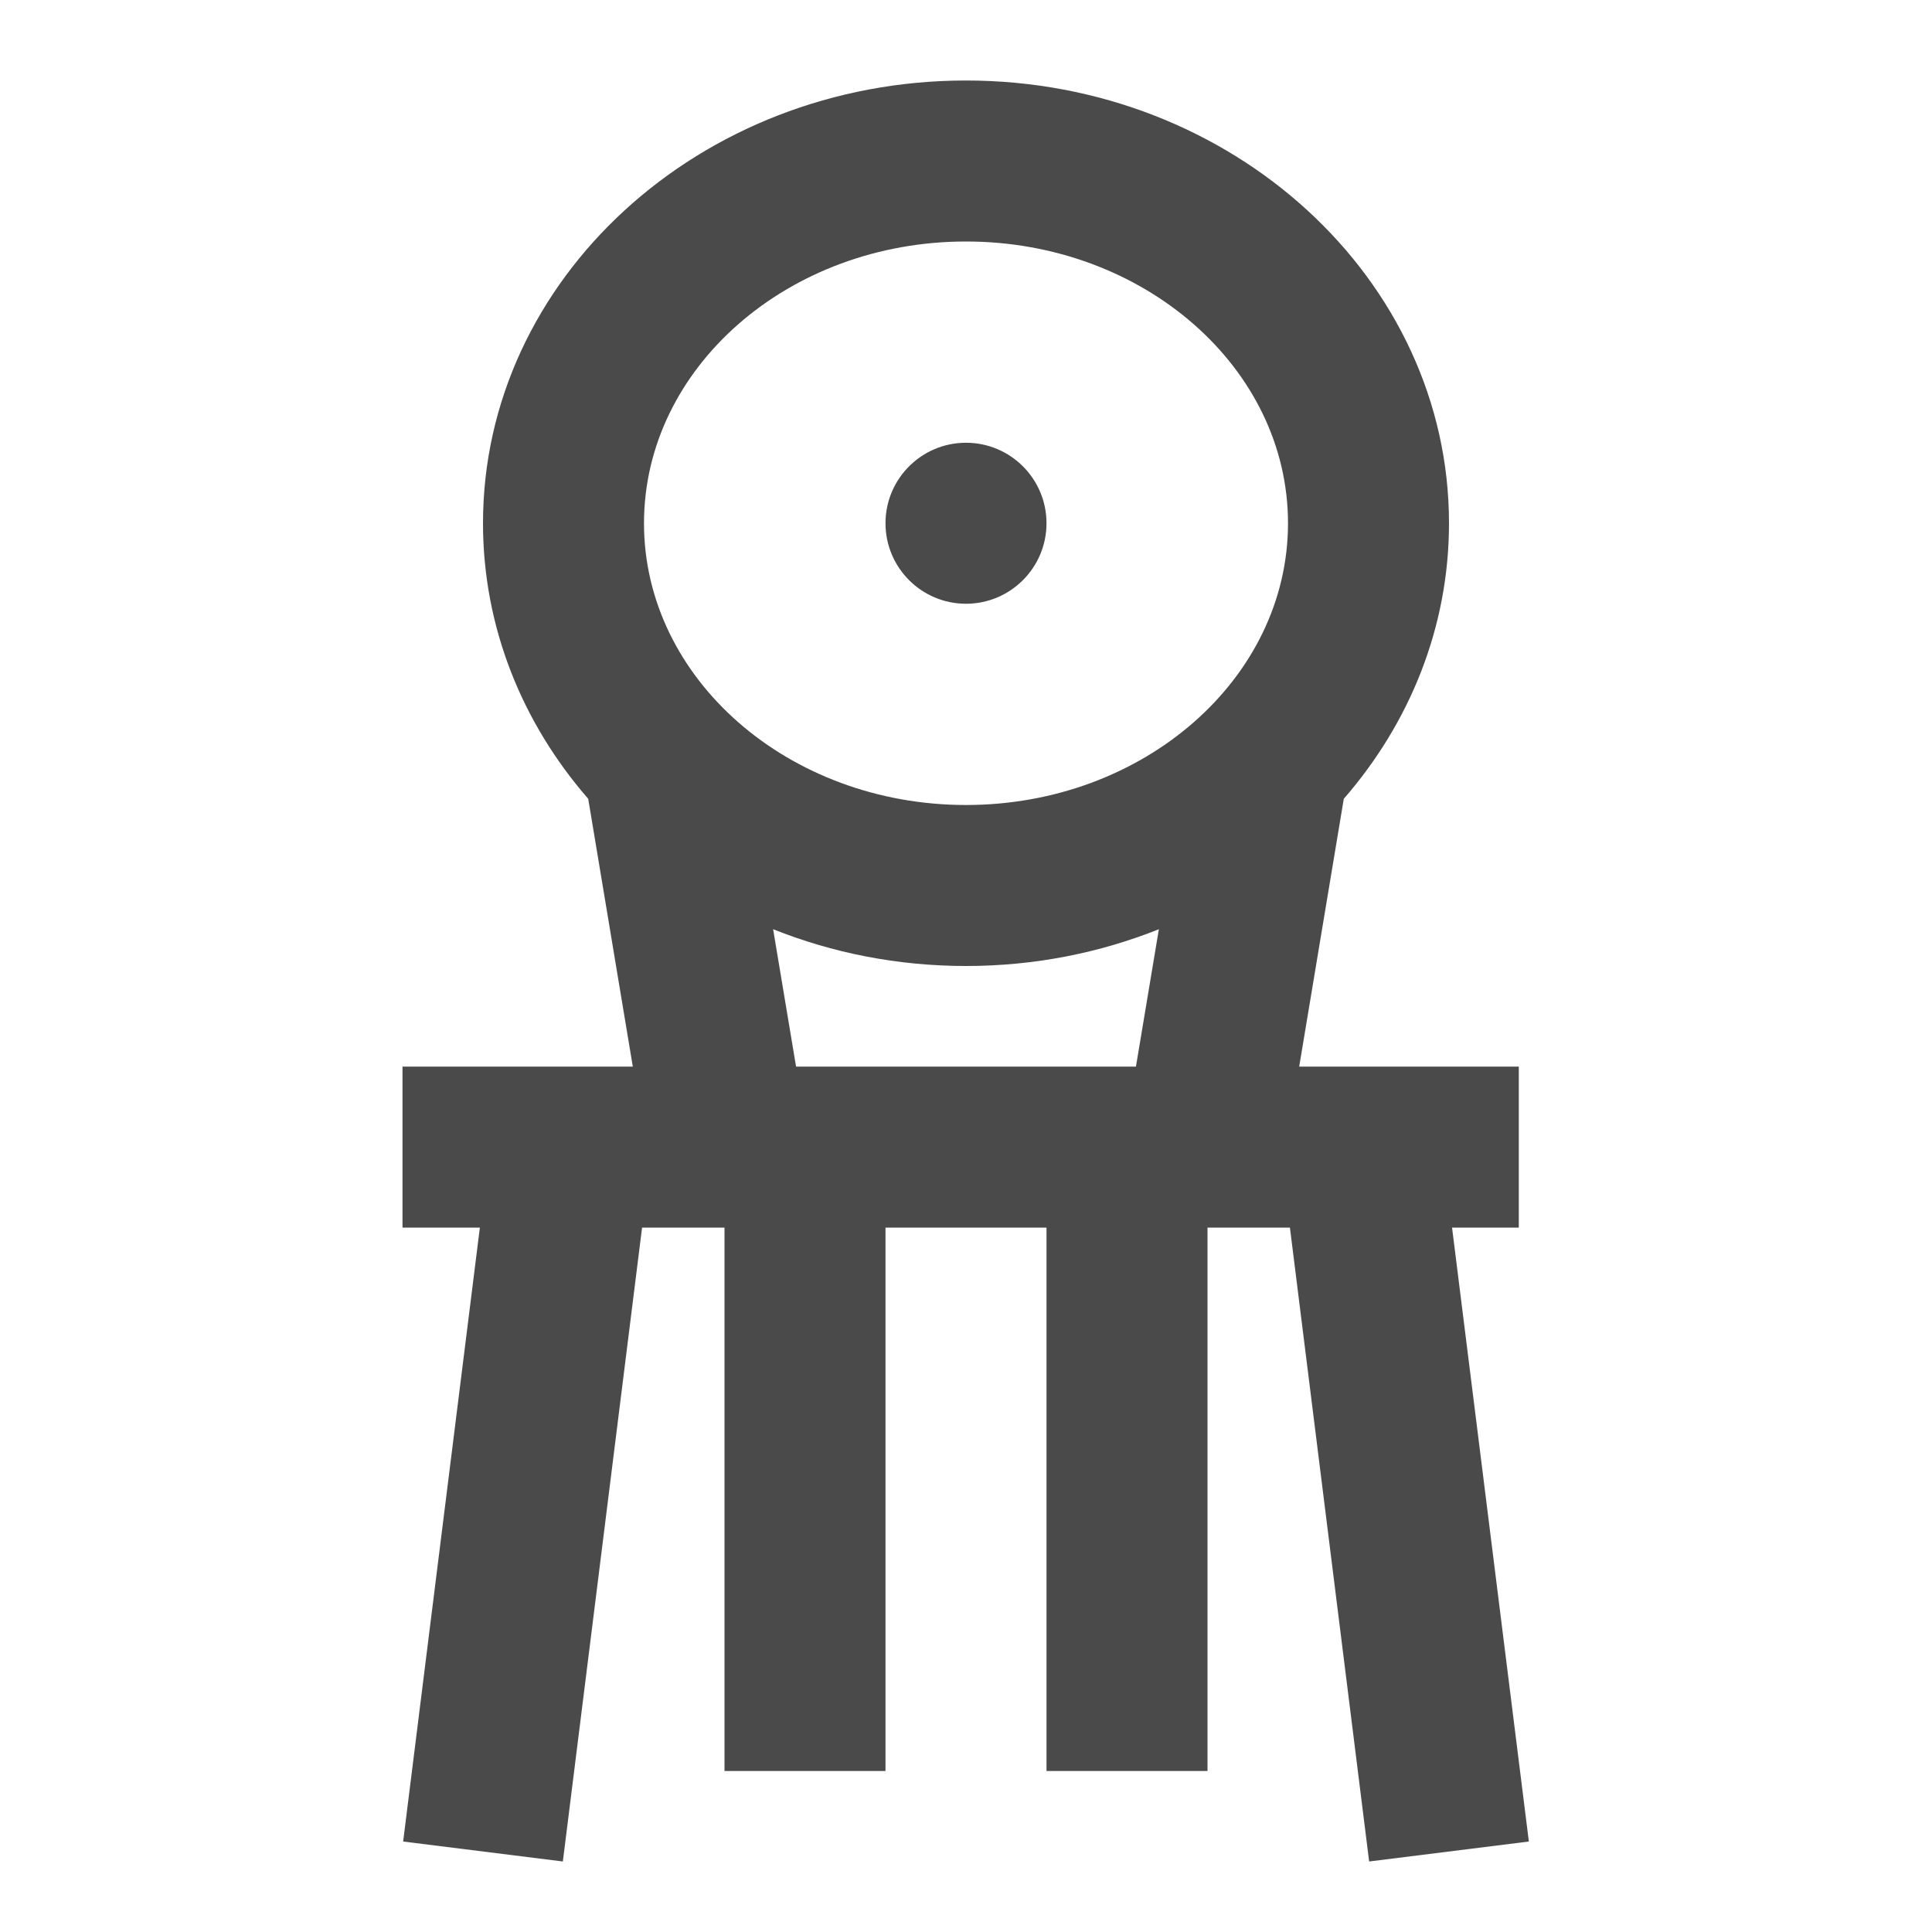 <?xml version="1.0" encoding="UTF-8"?>
<svg width="24px" height="24px" viewBox="0 0 24 24" version="1.1" xmlns="http://www.w3.org/2000/svg" xmlns:xlink="http://www.w3.org/1999/xlink">
    <!-- Generator: Sketch 51.3 (57544) - http://www.bohemiancoding.com/sketch -->
    <title>Components / Icons / 360 / Icon_traditional1  gray</title>
    <desc>Created with Sketch.</desc>
    <defs>
        <path d="M12,7.5 C12.552,7.5 13,7.052 13,6.5 C13,5.948 12.552,5.5 12,5.5 C11.448,5.5 11,5.948 11,6.5 C11,7.052 11.448,7.5 12,7.5 Z M12,3 C9.794,3 8,4.57 8,6.5 C8,8.43 9.794,10 12,10 C14.206,10 16,8.43 16,6.5 C16,4.57 14.206,3 12,3 M9.889,13.25 L14.111,13.25 L14.396,11.543 C13.661,11.837 12.851,12 12,12 C11.149,12 10.339,11.837 9.604,11.543 L9.889,13.25 Z M7.861,13.25 L7.307,9.923 C6.489,8.983 6,7.793 6,6.5 C6,3.468 8.691,1 12,1 C15.309,1 18,3.468 18,6.5 C18,7.793 17.511,8.983 16.693,9.923 L16.139,13.25 L18.867,13.25 L18.867,15.25 L18.038,15.25 L18.992,22.876 L17.008,23.124 L16.024,15.25 L15,15.25 L15,22 L13,22 L13,15.25 L11,15.25 L11,22 L9,22 L9,15.25 L7.976,15.25 L6.992,23.124 L5.008,22.876 L5.961,15.25 L5,15.25 L5,13.25 L7.861,13.25 Z" id="path-1"></path>
    </defs>
    <g id="Components-/-Icons-/-360-/-Icon_traditional1--gray" stroke="none" stroke-width="1" fill="none" fill-rule="evenodd">
        <mask id="mask-2" fill="white">
            <use xlink:href="#path-1"></use>
        </mask>
        <use id="Combined-Shape" fill="#4A4A4A" fill-rule="nonzero" xlink:href="#path-1"></use>
    </g>
</svg>
